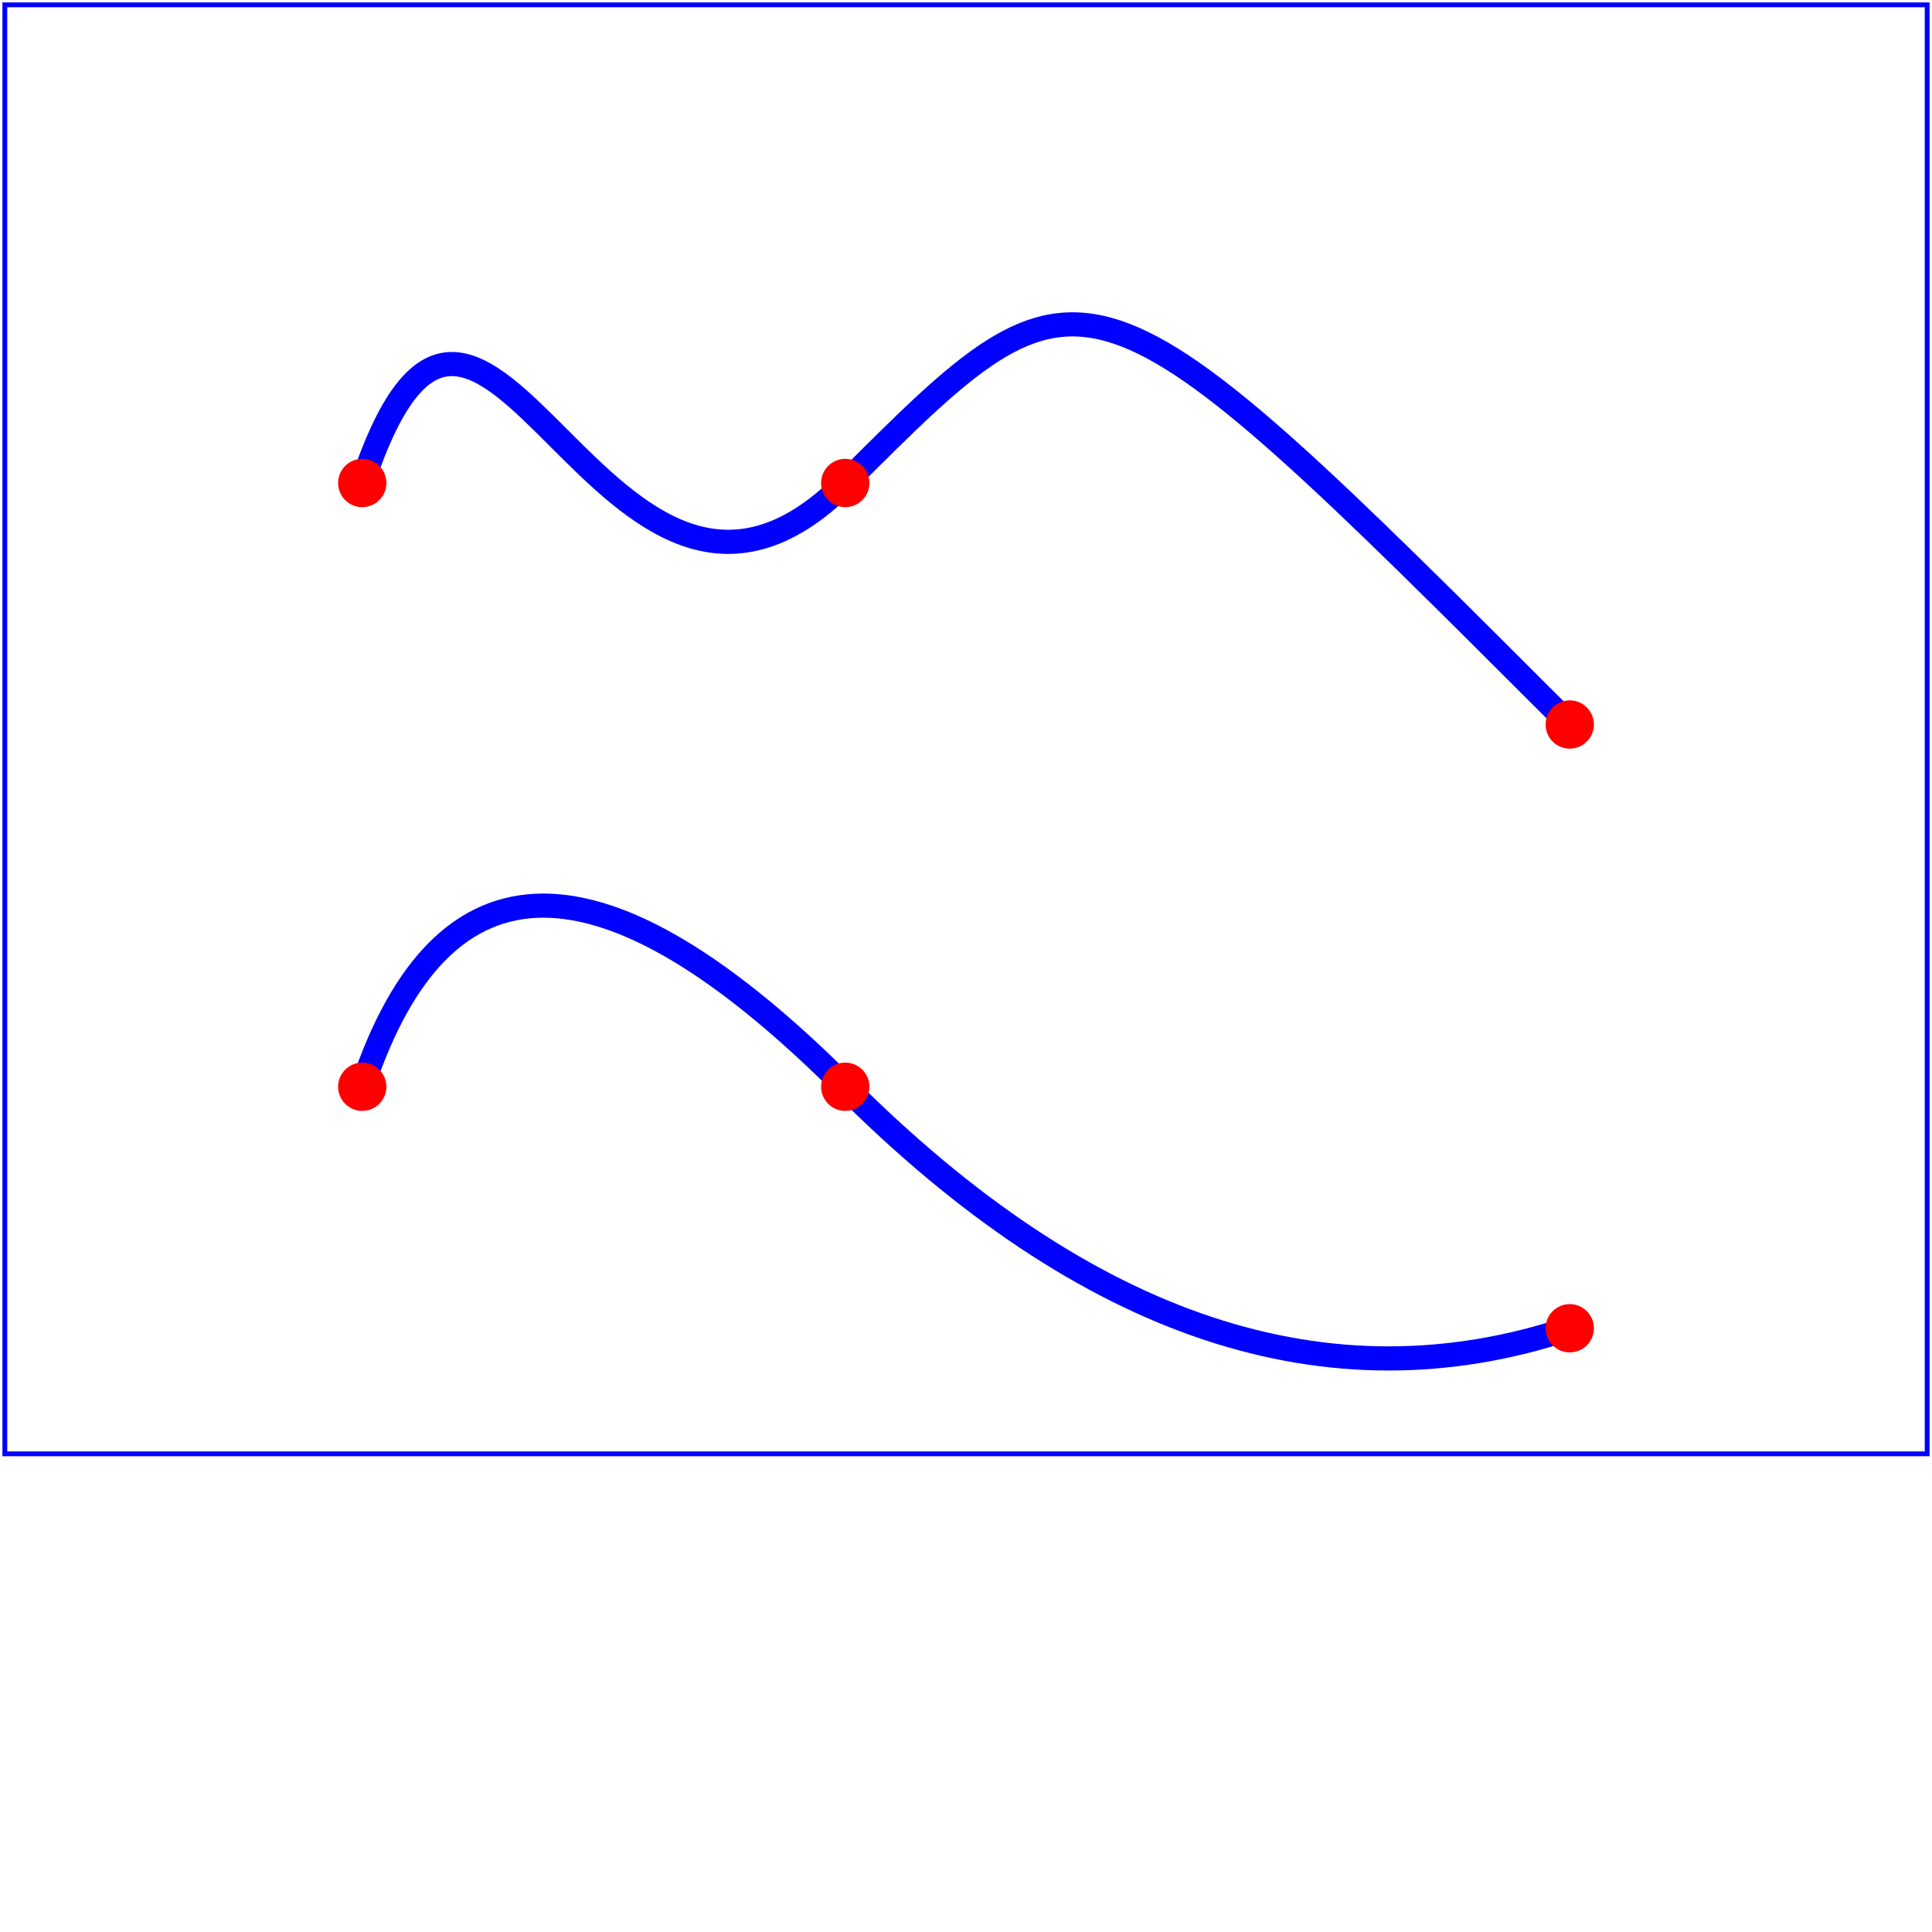 ﻿<?xml version="1.0" standalone="no"?>
<!DOCTYPE svg PUBLIC "-//W3C//DTD SVG 1.0//EN" 
  "http://www.w3.org/TR/2001/REC-SVG-20010904/DTD/svg10.dtd">
<svg width="4cm" height="4cm" viewBox="0 0 400 400"
     xmlns="http://www.w3.org/2000/svg">
  <desc>Curved paths</desc>
  <rect x="1" y="1" width="398" height="300"
        fill="none" stroke="blue" />

  <!-- First row -->
  <path d="M75,100 c25,-75 50,50 100,0 s50,-50 150,50"
        stroke="blue" stroke-width="5" fill="none" />

  <circle cx="175" cy="100" r="5" fill="red" />
  <circle cx="75" cy="100" r="5" fill="red" />
  <circle cx="325" cy="150" r="5" fill="red" />
  
  <path d="M75,225 q25,-75 100,0 t150,50"
        stroke="blue" stroke-width="5" fill="none" />
                   
  <circle cx="175" cy="225" r="5" fill="red" />
  <circle cx="75" cy="225" r="5" fill="red" />
  <circle cx="325" cy="275" r="5" fill="red" />
  
</svg>
